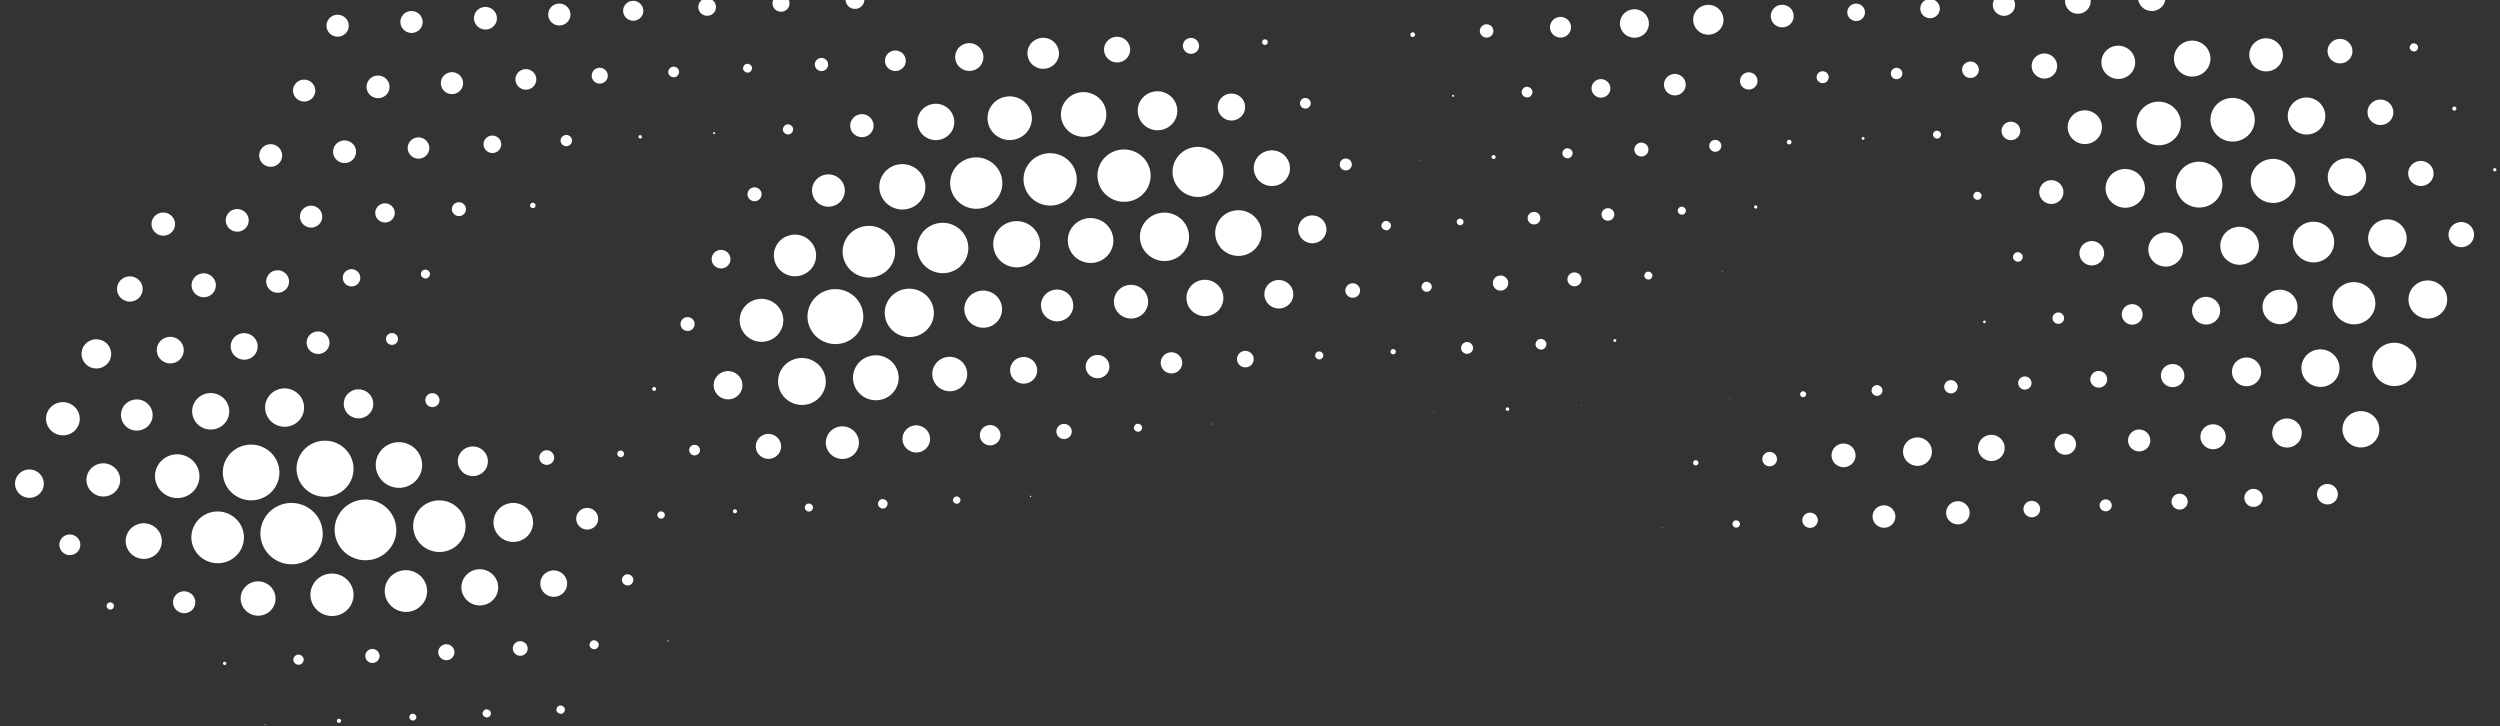<svg xmlns="http://www.w3.org/2000/svg" viewBox="0 0 998 290" fill="#fff">
  <rect x="0" y="0" width="998" height="290" fill="#333333" stroke="none"/>
  <g transform="matrix(1 0 0 .9 .53 139.53)">
    <circle cx="456.77" cy="649.69" r=".13" transform="matrix(-.87 -.55 .5 -.95 735.6 947.47)"/>
    <circle cx="509.25" cy="676.43" r=".13" transform="matrix(-.87 -.55 .5 -.95 735.6 947.47)"/>
    <circle cx="533.94" cy="660.39" r=".71" transform="matrix(-.87 -.55 .5 -.95 735.6 947.47)"/>
    <circle cx="558.63" cy="644.35" r=".13" transform="matrix(-.87 -.55 .5 -.95 735.6 947.47)"/>
    <circle cx="632.72" cy="596.24" r=".17" transform="matrix(-.87 -.55 .5 -.95 735.6 947.47)"/>
    <circle cx="657.41" cy="580.21" r="1.61" transform="matrix(-.87 -.55 .5 -.95 735.6 947.47)"/>
    <circle cx="432.08" cy="665.73" r="1.47" transform="matrix(-.87 -.55 .5 -.95 735.6 947.47)"/>
    <circle cx="458.32" cy="679.1" r="1.06" transform="matrix(-.87 -.55 .5 -.95 735.6 947.47)"/>
    <circle cx="658.95" cy="609.61" r="4.29" transform="matrix(-.87 -.55 .5 -.95 735.6 947.47)"/>
    <circle cx="683.65" cy="593.57" r="4.72" transform="matrix(-.87 -.55 .5 -.95 735.6 947.47)"/>
    <circle cx="682.11" cy="564.17" r="3.07" transform="matrix(-.87 -.55 .5 -.95 735.6 947.47)"/>
    <circle cx="680.57" cy="534.76" r=".27" transform="matrix(-.87 -.55 .5 -.95 735.6 947.47)"/>
    <circle cx="407.39" cy="681.76" r="3.09" transform="matrix(-.87 -.55 .5 -.95 735.6 947.47)"/>
    <circle cx="433.62" cy="695.13" r="2.92" transform="matrix(-.87 -.55 .5 -.95 735.6 947.47)"/>
    <circle cx="459.86" cy="708.5" r=".13" transform="matrix(-.87 -.55 .5 -.95 735.6 947.47)"/>
    <circle cx="708.34" cy="577.54" r="5.4" transform="matrix(-.87 -.55 .5 -.95 735.6 947.47)"/>
    <circle cx="706.8" cy="548.13" r="4.12" transform="matrix(-.87 -.55 .5 -.95 735.6 947.47)"/>
    <circle cx="705.26" cy="518.73" r="1.47" transform="matrix(-.87 -.55 .5 -.95 735.6 947.47)"/>
    <circle cx="382.69" cy="697.8" r="4.55" transform="matrix(-.87 -.55 .5 -.95 735.6 947.47)"/>
    <circle cx="408.93" cy="711.17" r="4.79" transform="matrix(-.87 -.55 .5 -.95 735.6 947.47)"/>
    <circle cx="435.16" cy="724.54" r="1.19" transform="matrix(-.87 -.55 .5 -.95 735.6 947.47)"/>
    <circle cx="733.04" cy="561.5" r="6.96" transform="matrix(-.87 -.55 .5 -.95 735.6 947.47)"/>
    <circle cx="731.5" cy="532.1" r="5.5" transform="matrix(-.87 -.55 .5 -.95 735.6 947.47)"/>
    <circle cx="729.96" cy="502.69" r="1.89" transform="matrix(-.87 -.55 .5 -.95 735.6 947.47)"/>
    <circle cx="358" cy="713.84" r="4.69" transform="matrix(-.87 -.55 .5 -.95 735.6 947.47)"/>
    <circle cx="384.23" cy="727.21" r="5.76" transform="matrix(-.87 -.55 .5 -.95 735.6 947.47)"/>
    <circle cx="410.47" cy="740.57" r="2.17" transform="matrix(-.87 -.55 .5 -.95 735.6 947.47)"/>
    <circle cx="757.73" cy="545.46" r="9.09" transform="matrix(-.87 -.55 .5 -.95 735.6 947.47)"/>
    <circle cx="756.19" cy="516.06" r="6.59" transform="matrix(-.87 -.55 .5 -.95 735.6 947.47)"/>
    <circle cx="754.65" cy="486.65" r="1.61" transform="matrix(-.87 -.55 .5 -.95 735.6 947.47)"/>
    <circle cx="333.3" cy="729.88" r="3.33" transform="matrix(-.87 -.55 .5 -.95 735.6 947.47)"/>
    <circle cx="359.54" cy="743.24" r="5.31" transform="matrix(-.87 -.55 .5 -.95 735.6 947.47)"/>
    <circle cx="385.77" cy="756.61" r="2.68" transform="matrix(-.87 -.55 .5 -.95 735.6 947.47)"/>
    <circle cx="782.43" cy="529.43" r="9.49" transform="matrix(-.87 -.55 .5 -.95 735.6 947.47)"/>
    <circle cx="780.89" cy="500.02" r="5.05" transform="matrix(-.87 -.55 .5 -.95 735.6 947.47)"/>
    <circle cx="779.35" cy="470.62" r=".81" transform="matrix(-.87 -.55 .5 -.95 735.6 947.47)"/>
    <circle cx="776.26" cy="411.81" r=".26" transform="matrix(-.87 -.55 .5 -.95 735.6 947.47)"/>
    <circle cx="308.61" cy="745.91" r="2.42" transform="matrix(-.87 -.55 .5 -.95 735.6 947.47)"/>
    <circle cx="334.84" cy="759.28" r="4.27" transform="matrix(-.87 -.55 .5 -.95 735.6 947.47)"/>
    <circle cx="361.08" cy="772.65" r="2.67" transform="matrix(-.87 -.55 .5 -.95 735.6 947.47)"/>
    <circle cx="807.12" cy="513.39" r="5.73" transform="matrix(-.87 -.55 .5 -.95 735.6 947.47)"/>
    <circle cx="805.58" cy="483.99" r="2.15" transform="matrix(-.87 -.55 .5 -.95 735.6 947.47)"/>
    <circle cx="804.04" cy="454.58" r="1.47" transform="matrix(-.87 -.55 .5 -.95 735.6 947.47)"/>
    <circle cx="802.5" cy="425.18" r="2.26" transform="matrix(-.87 -.55 .5 -.95 735.6 947.47)"/>
    <circle cx="800.96" cy="395.77" r="1.8" transform="matrix(-.87 -.55 .5 -.95 735.6 947.47)"/>
    <circle cx="283.91" cy="761.95" r="3.22" transform="matrix(-.87 -.55 .5 -.95 735.6 947.47)"/>
    <circle cx="310.15" cy="775.32" r="4.44" transform="matrix(-.87 -.55 .5 -.95 735.6 947.47)"/>
    <circle cx="336.38" cy="788.68" r="3.37" transform="matrix(-.87 -.55 .5 -.95 735.6 947.47)"/>
    <circle cx="831.82" cy="497.35" r=".79" transform="matrix(-.87 -.55 .5 -.95 735.6 947.47)"/>
    <circle cx="830.27" cy="467.95" r="1.34" transform="matrix(-.87 -.55 .5 -.95 735.6 947.47)"/>
    <circle cx="828.73" cy="438.54" r="4.38" transform="matrix(-.87 -.55 .5 -.95 735.6 947.47)"/>
    <circle cx="827.19" cy="409.14" r="5.35" transform="matrix(-.87 -.55 .5 -.95 735.6 947.47)"/>
    <circle cx="825.65" cy="379.74" r="2.96" transform="matrix(-.87 -.55 .5 -.95 735.6 947.47)"/>
    <circle cx="259.22" cy="777.99" r="3.65" transform="matrix(-.87 -.55 .5 -.95 735.6 947.47)"/>
    <circle cx="285.45" cy="791.35" r="5.05" transform="matrix(-.87 -.55 .5 -.95 735.6 947.47)"/>
    <circle cx="311.69" cy="804.72" r="4.68" transform="matrix(-.87 -.55 .5 -.95 735.6 947.47)"/>
    <circle cx="854.97" cy="451.91" r="2.96" transform="matrix(-.87 -.55 .5 -.95 735.6 947.47)"/>
    <circle cx="853.43" cy="422.51" r="7.88" transform="matrix(-.87 -.55 .5 -.95 735.6 947.47)"/>
    <circle cx="851.89" cy="393.1" r="7.32" transform="matrix(-.87 -.55 .5 -.95 735.6 947.47)"/>
    <circle cx="850.35" cy="363.7" r="3.23" transform="matrix(-.87 -.55 .5 -.95 735.6 947.47)"/>
    <circle cx="234.52" cy="794.02" r="4.15" transform="matrix(-.87 -.55 .5 -.95 735.6 947.47)"/>
    <circle cx="260.76" cy="807.39" r="5.89" transform="matrix(-.87 -.55 .5 -.95 735.6 947.47)"/>
    <circle cx="287" cy="820.76" r="5.81" transform="matrix(-.87 -.55 .5 -.95 735.6 947.47)"/>
    <circle cx="881.21" cy="465.28" r=".05" transform="matrix(-.87 -.55 .5 -.95 735.6 947.47)"/>
    <circle cx="879.66" cy="435.88" r="6" transform="matrix(-.87 -.55 .5 -.95 735.6 947.47)"/>
    <circle cx="878.12" cy="406.47" r="10.43" transform="matrix(-.87 -.55 .5 -.95 735.6 947.47)"/>
    <circle cx="876.58" cy="377.07" r="8.43" transform="matrix(-.87 -.55 .5 -.95 735.6 947.47)"/>
    <circle cx="875.04" cy="347.66" r="2.84" transform="matrix(-.87 -.55 .5 -.95 735.6 947.47)"/>
    <circle cx="236.06" cy="823.43" r="7.34" transform="matrix(-.87 -.55 .5 -.95 735.6 947.47)"/>
    <circle cx="262.3" cy="836.79" r="7.59" transform="matrix(-.87 -.55 .5 -.95 735.6 947.47)"/>
    <circle cx="905.9" cy="449.24" r="2.82" transform="matrix(-.87 -.55 .5 -.95 735.6 947.47)"/>
    <circle cx="904.36" cy="419.84" r="9.23" transform="matrix(-.87 -.55 .5 -.95 735.6 947.47)"/>
    <circle cx="902.82" cy="390.43" r="12.27" transform="matrix(-.87 -.55 .5 -.95 735.6 947.47)"/>
    <circle cx="901.28" cy="361.03" r="8.58" transform="matrix(-.87 -.55 .5 -.95 735.6 947.47)"/>
    <circle cx="899.74" cy="331.62" r="2.03" transform="matrix(-.87 -.55 .5 -.95 735.6 947.47)"/>
    <circle cx="237.61" cy="852.83" r="8.75" transform="matrix(-.87 -.55 .5 -.95 735.6 947.47)"/>
    <circle cx="930.59" cy="433.21" r="5.88" transform="matrix(-.87 -.55 .5 -.95 735.6 947.47)"/>
    <circle cx="929.05" cy="403.8" r="11.34" transform="matrix(-.87 -.55 .5 -.95 735.6 947.47)"/>
    <circle cx="927.51" cy="374.4" r="12.4" transform="matrix(-.87 -.55 .5 -.95 735.6 947.47)"/>
    <circle cx="925.97" cy="344.99" r="6.94" transform="matrix(-.87 -.55 .5 -.95 735.6 947.47)"/>
    <circle cx="924.43" cy="315.59" r=".65" transform="matrix(-.87 -.55 .5 -.95 735.6 947.47)"/>
    <circle cx="955.29" cy="417.17" r="7.76" transform="matrix(-.87 -.55 .5 -.95 735.6 947.47)"/>
    <circle cx="953.75" cy="387.76" r="11.26" transform="matrix(-.87 -.55 .5 -.95 735.6 947.47)"/>
    <circle cx="952.21" cy="358.36" r="10.46" transform="matrix(-.87 -.55 .5 -.95 735.6 947.47)"/>
    <circle cx="950.67" cy="328.95" r="4.44" transform="matrix(-.87 -.55 .5 -.95 735.6 947.47)"/>
    <circle cx="979.98" cy="401.13" r="7.38" transform="matrix(-.87 -.55 .5 -.95 735.6 947.47)"/>
    <circle cx="978.44" cy="371.73" r="8.84" transform="matrix(-.87 -.55 .5 -.95 735.6 947.47)"/>
    <circle cx="976.9" cy="342.32" r="7.2" transform="matrix(-.87 -.55 .5 -.95 735.6 947.47)"/>
    <circle cx="975.36" cy="312.92" r="1.45" transform="matrix(-.87 -.55 .5 -.95 735.6 947.47)"/>
    <circle cx="1004.68" cy="385.1" r="6.31" transform="matrix(-.87 -.55 .5 -.95 735.6 947.47)"/>
    <circle cx="1003.14" cy="355.69" r="6.71" transform="matrix(-.87 -.55 .5 -.95 735.6 947.47)"/>
    <circle cx="799.42" cy="366.37" r="1.67" transform="matrix(-.87 -.55 .5 -.95 735.6 947.47)"/>
    <circle cx="824.11" cy="350.33" r="1.63" transform="matrix(-.87 -.55 .5 -.95 735.6 947.47)"/>
    <circle cx="848.81" cy="334.29" r="1.38" transform="matrix(-.87 -.55 .5 -.95 735.6 947.47)"/>
    <circle cx="510.79" cy="705.83" r=".58" transform="matrix(-.87 -.55 .5 -.95 735.6 947.47)"/>
    <circle cx="535.48" cy="689.79" r="2.14" transform="matrix(-.87 -.55 .5 -.95 735.6 947.47)"/>
    <circle cx="560.18" cy="673.76" r="2.39" transform="matrix(-.87 -.55 .5 -.95 735.6 947.47)"/>
    <circle cx="584.87" cy="657.72" r="1.06" transform="matrix(-.87 -.55 .5 -.95 735.6 947.47)"/>
    <circle cx="609.57" cy="641.68" r="1.61" transform="matrix(-.87 -.55 .5 -.95 735.6 947.47)"/>
    <circle cx="634.26" cy="625.65" r="3.34" transform="matrix(-.87 -.55 .5 -.95 735.6 947.47)"/>
    <circle cx="685.19" cy="622.98" r="6.81" transform="matrix(-.87 -.55 .5 -.95 735.6 947.47)"/>
    <circle cx="709.88" cy="606.94" r="6.43" transform="matrix(-.87 -.55 .5 -.95 735.6 947.47)"/>
    <circle cx="734.58" cy="590.9" r="7.51" transform="matrix(-.87 -.55 .5 -.95 735.6 947.47)"/>
    <circle cx="759.27" cy="574.87" r="9.78" transform="matrix(-.87 -.55 .5 -.95 735.6 947.47)"/>
    <circle cx="783.97" cy="558.83" r="11.11" transform="matrix(-.87 -.55 .5 -.95 735.6 947.47)"/>
    <circle cx="387.31" cy="786.02" r=".53" transform="matrix(-.87 -.55 .5 -.95 735.6 947.47)"/>
    <circle cx="808.66" cy="542.79" r="8.68" transform="matrix(-.87 -.55 .5 -.95 735.6 947.47)"/>
    <circle cx="362.62" cy="802.05" r="2.31" transform="matrix(-.87 -.55 .5 -.95 735.6 947.47)"/>
    <circle cx="833.36" cy="526.76" r="2.81" transform="matrix(-.87 -.55 .5 -.95 735.6 947.47)"/>
    <circle cx="337.93" cy="818.09" r="4.16" transform="matrix(-.87 -.55 .5 -.95 735.6 947.47)"/>
    <circle cx="313.23" cy="834.13" r="5.61" transform="matrix(-.87 -.55 .5 -.95 735.6 947.47)"/>
    <circle cx="288.54" cy="850.16" r="6.96" transform="matrix(-.87 -.55 .5 -.95 735.6 947.47)"/>
    <circle cx="263.84" cy="866.2" r="8.53" transform="matrix(-.87 -.55 .5 -.95 735.6 947.47)"/>
    <circle cx="932.13" cy="462.61" r="2.4" transform="matrix(-.87 -.55 .5 -.95 735.6 947.47)"/>
    <circle cx="956.83" cy="446.57" r="4.56" transform="matrix(-.87 -.55 .5 -.95 735.6 947.47)"/>
    <circle cx="981.52" cy="430.54" r="5.38" transform="matrix(-.87 -.55 .5 -.95 735.6 947.47)"/>
    <circle cx="1006.22" cy="414.5" r="5.38" transform="matrix(-.87 -.55 .5 -.95 735.6 947.47)"/>
    <circle cx="1001.6" cy="326.29" r="4.18" transform="matrix(-.87 -.55 .5 -.95 735.6 947.47)"/>
    <circle cx="1030.91" cy="398.46" r="5.91" transform="matrix(-.87 -.55 .5 -.95 735.6 947.47)"/>
    <circle cx="1029.37" cy="369.06" r="6.71" transform="matrix(-.87 -.55 .5 -.95 735.6 947.47)"/>
    <circle cx="1027.83" cy="339.65" r="5.74" transform="matrix(-.87 -.55 .5 -.95 735.6 947.47)"/>
    <circle cx="1026.29" cy="310.25" r="1.45" transform="matrix(-.87 -.55 .5 -.95 735.6 947.47)"/>
    <circle cx="512.33" cy="735.24" r="1.59" transform="matrix(-.87 -.55 .5 -.95 735.6 947.47)"/>
    <circle cx="537.02" cy="719.2" r="2.81" transform="matrix(-.87 -.55 .5 -.95 735.6 947.47)"/>
    <circle cx="561.72" cy="703.16" r="3.07" transform="matrix(-.87 -.55 .5 -.95 735.6 947.47)"/>
    <circle cx="586.41" cy="687.13" r="2.01" transform="matrix(-.87 -.55 .5 -.95 735.6 947.47)"/>
    <circle cx="611.11" cy="671.09" r="2.94" transform="matrix(-.87 -.55 .5 -.95 735.6 947.47)"/>
    <circle cx="635.8" cy="655.05" r="5.77" transform="matrix(-.87 -.55 .5 -.95 735.6 947.47)"/>
    <circle cx="660.5" cy="639.01" r="7.35" transform="matrix(-.87 -.55 .5 -.95 735.6 947.47)"/>
    <circle cx="487.63" cy="751.27" r=".17" transform="matrix(-.87 -.55 .5 -.95 735.6 947.47)"/>
    <circle cx="513.87" cy="764.64" r="1.61" transform="matrix(-.87 -.55 .5 -.95 735.6 947.47)"/>
    <circle cx="538.56" cy="748.6" r="2.54" transform="matrix(-.87 -.55 .5 -.95 735.6 947.47)"/>
    <circle cx="563.26" cy="732.57" r="2.54" transform="matrix(-.87 -.55 .5 -.95 735.6 947.47)"/>
    <circle cx="587.95" cy="716.53" r="1.34" transform="matrix(-.87 -.55 .5 -.95 735.6 947.47)"/>
    <circle cx="612.65" cy="700.49" r="1.87" transform="matrix(-.87 -.55 .5 -.95 735.6 947.47)"/>
    <circle cx="637.34" cy="684.46" r="5.64" transform="matrix(-.87 -.55 .5 -.95 735.6 947.47)"/>
    <circle cx="662.04" cy="668.42" r="9.23" transform="matrix(-.87 -.55 .5 -.95 735.6 947.47)"/>
    <circle cx="686.73" cy="652.38" r="9.78" transform="matrix(-.87 -.55 .5 -.95 735.6 947.47)"/>
    <circle cx="711.43" cy="636.35" r="9.07" transform="matrix(-.87 -.55 .5 -.95 735.6 947.47)"/>
    <circle cx="736.12" cy="620.31" r="9.34" transform="matrix(-.87 -.55 .5 -.95 735.6 947.47)"/>
    <circle cx="489.18" cy="780.68" r=".66" transform="matrix(-.87 -.55 .5 -.95 735.6 947.47)"/>
    <circle cx="515.41" cy="794.04" r="2.41" transform="matrix(-.87 -.55 .5 -.95 735.6 947.47)"/>
    <circle cx="540.11" cy="778.01" r="2.81" transform="matrix(-.87 -.55 .5 -.95 735.6 947.47)"/>
    <circle cx="564.8" cy="761.97" r="2.01" transform="matrix(-.87 -.55 .5 -.95 735.6 947.47)"/>
    <circle cx="589.49" cy="745.93" r=".81" transform="matrix(-.87 -.55 .5 -.95 735.6 947.47)"/>
    <circle cx="614.19" cy="729.9" r=".14" transform="matrix(-.87 -.55 .5 -.95 735.6 947.47)"/>
    <circle cx="638.88" cy="713.86" r="2.41" transform="matrix(-.87 -.55 .5 -.95 735.6 947.47)"/>
    <circle cx="663.58" cy="697.82" r="7.21" transform="matrix(-.87 -.55 .5 -.95 735.6 947.47)"/>
    <circle cx="688.27" cy="681.79" r="10.12" transform="matrix(-.87 -.55 .5 -.95 735.6 947.47)"/>
    <circle cx="712.97" cy="665.75" r="10.58" transform="matrix(-.87 -.55 .5 -.95 735.6 947.47)"/>
    <circle cx="737.66" cy="649.71" r="10.59" transform="matrix(-.87 -.55 .5 -.95 735.6 947.47)"/>
    <circle cx="762.36" cy="633.68" r="10.39" transform="matrix(-.87 -.55 .5 -.95 735.6 947.47)"/>
    <circle cx="760.82" cy="604.27" r="10.18" transform="matrix(-.87 -.55 .5 -.95 735.6 947.47)"/>
    <circle cx="490.72" cy="810.08" r=".93" transform="matrix(-.87 -.55 .5 -.95 735.6 947.47)"/>
    <circle cx="516.95" cy="823.45" r="3.49" transform="matrix(-.87 -.55 .5 -.95 735.6 947.47)"/>
    <circle cx="541.65" cy="807.41" r="4.34" transform="matrix(-.87 -.55 .5 -.95 735.6 947.47)"/>
    <circle cx="566.34" cy="791.38" r="3.75" transform="matrix(-.87 -.55 .5 -.95 735.6 947.47)"/>
    <circle cx="591.03" cy="775.34" r="2.12" transform="matrix(-.87 -.55 .5 -.95 735.6 947.47)"/>
    <circle cx="615.73" cy="759.3" r=".41" transform="matrix(-.87 -.55 .5 -.95 735.6 947.47)"/>
    <circle cx="640.42" cy="743.27" r=".01" transform="matrix(-.87 -.55 .5 -.95 735.6 947.47)"/>
    <circle cx="665.12" cy="727.23" r="2.15" transform="matrix(-.87 -.55 .5 -.95 735.6 947.47)"/>
    <circle cx="689.81" cy="711.19" r="5.46" transform="matrix(-.87 -.55 .5 -.95 735.6 947.47)"/>
    <circle cx="714.51" cy="695.15" r="7.88" transform="matrix(-.87 -.55 .5 -.95 735.6 947.47)"/>
    <circle cx="739.2" cy="679.12" r="9.04" transform="matrix(-.87 -.55 .5 -.95 735.6 947.47)"/>
    <circle cx="763.9" cy="663.08" r="8.83" transform="matrix(-.87 -.55 .5 -.95 735.6 947.47)"/>
    <circle cx="788.59" cy="647.04" r="7.35" transform="matrix(-.87 -.55 .5 -.95 735.6 947.47)"/>
    <circle cx="787.05" cy="617.64" r="9.17" transform="matrix(-.87 -.55 .5 -.95 735.6 947.47)"/>
    <circle cx="785.51" cy="588.24" r="10.44" transform="matrix(-.87 -.55 .5 -.95 735.6 947.47)"/>
    <circle cx="466.02" cy="826.12" r=".58" transform="matrix(-.87 -.55 .5 -.95 735.6 947.47)"/>
    <circle cx="492.26" cy="839.49" r="2.41" transform="matrix(-.87 -.55 .5 -.95 735.6 947.47)"/>
    <circle cx="518.49" cy="852.85" r="4.57" transform="matrix(-.87 -.55 .5 -.95 735.6 947.47)"/>
    <circle cx="543.19" cy="836.82" r="6.04" transform="matrix(-.87 -.55 .5 -.95 735.6 947.47)"/>
    <circle cx="567.88" cy="820.78" r="5.77" transform="matrix(-.87 -.55 .5 -.95 735.6 947.47)"/>
    <circle cx="592.58" cy="804.74" r="4.19" transform="matrix(-.87 -.55 .5 -.95 735.6 947.47)"/>
    <circle cx="617.27" cy="788.71" r="2.7" transform="matrix(-.87 -.55 .5 -.95 735.6 947.47)"/>
    <circle cx="641.97" cy="772.67" r=".95" transform="matrix(-.87 -.55 .5 -.95 735.6 947.47)"/>
    <circle cx="666.66" cy="756.63" r=".06" transform="matrix(-.87 -.55 .5 -.95 735.6 947.47)"/>
    <circle cx="691.35" cy="740.6" r="1.13" transform="matrix(-.87 -.55 .5 -.95 735.6 947.47)"/>
    <circle cx="716.05" cy="724.56" r="3.22" transform="matrix(-.87 -.55 .5 -.95 735.6 947.47)"/>
    <circle cx="740.74" cy="708.52" r="5.21" transform="matrix(-.87 -.55 .5 -.95 735.6 947.47)"/>
    <circle cx="765.44" cy="692.49" r="6.28" transform="matrix(-.87 -.55 .5 -.95 735.6 947.47)"/>
    <circle cx="790.13" cy="676.45" r="5.63" transform="matrix(-.87 -.55 .5 -.95 735.6 947.47)"/>
    <circle cx="814.83" cy="660.41" r="4.15" transform="matrix(-.87 -.55 .5 -.95 735.6 947.47)"/>
    <circle cx="813.29" cy="631.01" r="4.66" transform="matrix(-.87 -.55 .5 -.95 735.6 947.47)"/>
    <circle cx="811.75" cy="601.6" r="6.53" transform="matrix(-.87 -.55 .5 -.95 735.6 947.47)"/>
    <circle cx="810.2" cy="572.2" r="8.41" transform="matrix(-.87 -.55 .5 -.95 735.6 947.47)"/>
    <circle cx="388.86" cy="815.42" r="1.91" transform="matrix(-.87 -.55 .5 -.95 735.6 947.47)"/>
    <circle cx="415.09" cy="828.79" r="1.62" transform="matrix(-.87 -.55 .5 -.95 735.6 947.47)"/>
    <circle cx="441.33" cy="842.16" r="1.59" transform="matrix(-.87 -.55 .5 -.95 735.6 947.47)"/>
    <circle cx="467.56" cy="855.52" r="2.3" transform="matrix(-.87 -.55 .5 -.95 735.6 947.47)"/>
    <circle cx="493.8" cy="868.89" r="3.52" transform="matrix(-.87 -.55 .5 -.95 735.6 947.47)"/>
    <circle cx="841.06" cy="673.78" r="3.76" transform="matrix(-.87 -.55 .5 -.95 735.6 947.47)"/>
    <circle cx="839.52" cy="644.38" r="2.66" transform="matrix(-.87 -.55 .5 -.95 735.6 947.47)"/>
    <circle cx="837.98" cy="614.97" r="2.02" transform="matrix(-.87 -.55 .5 -.95 735.6 947.47)"/>
    <circle cx="836.44" cy="585.57" r="2.81" transform="matrix(-.87 -.55 .5 -.95 735.6 947.47)"/>
    <circle cx="834.9" cy="556.16" r="3.75" transform="matrix(-.87 -.55 .5 -.95 735.6 947.47)"/>
    <circle cx="364.16" cy="831.46" r="4.93" transform="matrix(-.87 -.55 .5 -.95 735.6 947.47)"/>
    <circle cx="390.4" cy="844.83" r="4.82" transform="matrix(-.87 -.55 .5 -.95 735.6 947.47)"/>
    <circle cx="416.63" cy="858.19" r="3.74" transform="matrix(-.87 -.55 .5 -.95 735.6 947.47)"/>
    <circle cx="442.87" cy="871.56" r="3.33" transform="matrix(-.87 -.55 .5 -.95 735.6 947.47)"/>
    <circle cx="469.1" cy="884.93" r="3.89" transform="matrix(-.87 -.55 .5 -.95 735.6 947.47)"/>
    <circle cx="865.76" cy="657.74" r="3.4" transform="matrix(-.87 -.55 .5 -.95 735.6 947.47)"/>
    <circle cx="864.22" cy="628.34" r="1.77" transform="matrix(-.87 -.55 .5 -.95 735.6 947.47)"/>
    <circle cx="862.67" cy="598.93" r=".41" transform="matrix(-.87 -.55 .5 -.95 735.6 947.47)"/>
    <circle cx="339.47" cy="847.49" r="6.9" transform="matrix(-.87 -.55 .5 -.95 735.6 947.47)"/>
    <circle cx="365.7" cy="860.86" r="7.83" transform="matrix(-.87 -.55 .5 -.95 735.6 947.47)"/>
    <circle cx="391.94" cy="874.23" r="6.82" transform="matrix(-.87 -.55 .5 -.95 735.6 947.47)"/>
    <circle cx="418.17" cy="887.6" r="5.08" transform="matrix(-.87 -.55 .5 -.95 735.6 947.47)"/>
    <circle cx="444.41" cy="900.97" r="4.44" transform="matrix(-.87 -.55 .5 -.95 735.6 947.47)"/>
    <circle cx="890.45" cy="641.71" r="3.53" transform="matrix(-.87 -.55 .5 -.95 735.6 947.47)"/>
    <circle cx="888.91" cy="612.3" r="2.13" transform="matrix(-.87 -.55 .5 -.95 735.6 947.47)"/>
    <circle cx="887.37" cy="582.9" r=".69" transform="matrix(-.87 -.55 .5 -.95 735.6 947.47)"/>
    <circle cx="873.5" cy="318.26" r=".84" transform="matrix(-.87 -.55 .5 -.95 735.6 947.47)"/>
    <circle cx="314.77" cy="863.53" r="7.68" transform="matrix(-.87 -.55 .5 -.95 735.6 947.47)"/>
    <circle cx="341.01" cy="876.9" r="9.26" transform="matrix(-.87 -.55 .5 -.95 735.6 947.47)"/>
    <circle cx="367.24" cy="890.27" r="8.82" transform="matrix(-.87 -.55 .5 -.95 735.6 947.47)"/>
    <circle cx="393.48" cy="903.63" r="6.72" transform="matrix(-.87 -.55 .5 -.95 735.6 947.47)"/>
    <circle cx="419.71" cy="917" r="5.11" transform="matrix(-.87 -.55 .5 -.95 735.6 947.47)"/>
    <circle cx="915.15" cy="625.67" r="4.03" transform="matrix(-.87 -.55 .5 -.95 735.6 947.47)"/>
    <circle cx="913.61" cy="596.26" r="3.21" transform="matrix(-.87 -.55 .5 -.95 735.6 947.47)"/>
    <circle cx="912.06" cy="566.86" r="2.28" transform="matrix(-.87 -.55 .5 -.95 735.6 947.47)"/>
    <circle cx="910.52" cy="537.46" r="1.1" transform="matrix(-.87 -.55 .5 -.95 735.6 947.47)"/>
    <circle cx="898.2" cy="302.22" r=".18" transform="matrix(-.87 -.55 .5 -.95 735.6 947.47)"/>
    <circle cx="290.08" cy="879.57" r="8.23" transform="matrix(-.87 -.55 .5 -.95 735.6 947.47)"/>
    <circle cx="316.31" cy="892.93" r="8.9" transform="matrix(-.87 -.55 .5 -.95 735.6 947.47)"/>
    <circle cx="342.55" cy="906.3" r="8.82" transform="matrix(-.87 -.55 .5 -.95 735.6 947.47)"/>
    <circle cx="368.78" cy="919.67" r="7.27" transform="matrix(-.87 -.55 .5 -.95 735.6 947.47)"/>
    <circle cx="395.02" cy="933.04" r="5.51" transform="matrix(-.87 -.55 .5 -.95 735.6 947.47)"/>
    <circle cx="939.84" cy="609.63" r="4.43" transform="matrix(-.87 -.55 .5 -.95 735.6 947.47)"/>
    <circle cx="938.3" cy="580.23" r="4.16" transform="matrix(-.87 -.55 .5 -.95 735.6 947.47)"/>
    <circle cx="936.76" cy="550.82" r="3.53" transform="matrix(-.87 -.55 .5 -.95 735.6 947.47)"/>
    <circle cx="935.22" cy="521.42" r="2.81" transform="matrix(-.87 -.55 .5 -.95 735.6 947.47)"/>
    <circle cx="933.68" cy="492.01" r="1.79" transform="matrix(-.87 -.55 .5 -.95 735.6 947.47)"/>
    <circle cx="239.15" cy="882.24" r="7.7" transform="matrix(-.87 -.55 .5 -.95 735.6 947.47)"/>
    <circle cx="265.38" cy="895.6" r="7.67" transform="matrix(-.87 -.55 .5 -.95 735.6 947.47)"/>
    <circle cx="291.62" cy="908.97" r="7.64" transform="matrix(-.87 -.55 .5 -.95 735.6 947.47)"/>
    <circle cx="317.85" cy="922.34" r="7.48" transform="matrix(-.87 -.55 .5 -.95 735.6 947.47)"/>
    <circle cx="344.09" cy="935.71" r="6.69" transform="matrix(-.87 -.55 .5 -.95 735.6 947.47)"/>
    <circle cx="964.53" cy="593.6" r="4.58" transform="matrix(-.87 -.55 .5 -.95 735.6 947.47)"/>
    <circle cx="962.99" cy="564.19" r="4.44" transform="matrix(-.87 -.55 .5 -.95 735.6 947.47)"/>
    <circle cx="961.45" cy="534.79" r="4.31" transform="matrix(-.87 -.55 .5 -.95 735.6 947.47)"/>
    <circle cx="959.91" cy="505.38" r="3.89" transform="matrix(-.87 -.55 .5 -.95 735.6 947.47)"/>
    <circle cx="958.37" cy="475.98" r="3.49" transform="matrix(-.87 -.55 .5 -.95 735.6 947.47)"/>
    <circle cx="240.69" cy="911.64" r="5.09" transform="matrix(-.87 -.55 .5 -.95 735.6 947.47)"/>
    <circle cx="266.92" cy="925.01" r="5.07" transform="matrix(-.87 -.55 .5 -.95 735.6 947.47)"/>
    <circle cx="293.16" cy="938.38" r="5.15" transform="matrix(-.87 -.55 .5 -.95 735.6 947.47)"/>
    <circle cx="319.39" cy="951.74" r="4.96" transform="matrix(-.87 -.55 .5 -.95 735.6 947.47)"/>
    <circle cx="989.23" cy="577.56" r="4.44" transform="matrix(-.87 -.55 .5 -.95 735.6 947.47)"/>
    <circle cx="987.69" cy="548.15" r="4.58" transform="matrix(-.87 -.55 .5 -.95 735.6 947.47)"/>
    <circle cx="986.15" cy="518.75" r="4.58" transform="matrix(-.87 -.55 .5 -.95 735.6 947.47)"/>
    <circle cx="984.61" cy="489.35" r="4.44" transform="matrix(-.87 -.55 .5 -.95 735.6 947.47)"/>
    <circle cx="983.07" cy="459.94" r="4.56" transform="matrix(-.87 -.55 .5 -.95 735.6 947.47)"/>
    <circle cx="242.23" cy="941.05" r=".66" transform="matrix(-.87 -.55 .5 -.95 735.6 947.47)"/>
    <circle cx="268.46" cy="954.41" r=".82" transform="matrix(-.87 -.55 .5 -.95 735.6 947.47)"/>
    <circle cx="294.7" cy="967.78" r="1.64" transform="matrix(-.87 -.55 .5 -.95 735.6 947.47)"/>
    <circle cx="1013.92" cy="561.52" r="4.44" transform="matrix(-.87 -.55 .5 -.95 735.6 947.47)"/>
    <circle cx="1012.38" cy="532.12" r="4.44" transform="matrix(-.87 -.55 .5 -.95 735.6 947.47)"/>
    <circle cx="1010.84" cy="502.71" r="4.58" transform="matrix(-.87 -.55 .5 -.95 735.6 947.47)"/>
    <circle cx="1009.3" cy="473.31" r="4.58" transform="matrix(-.87 -.55 .5 -.95 735.6 947.47)"/>
    <circle cx="1007.76" cy="443.9" r="4.84" transform="matrix(-.87 -.55 .5 -.95 735.6 947.47)"/>
    <circle cx="1034" cy="457.27" r="4.69" transform="matrix(-.87 -.55 .5 -.95 735.6 947.47)"/>
    <circle cx="1032.45" cy="427.87" r="5.11" transform="matrix(-.87 -.55 .5 -.95 735.6 947.47)"/>
  </g>
</svg>
